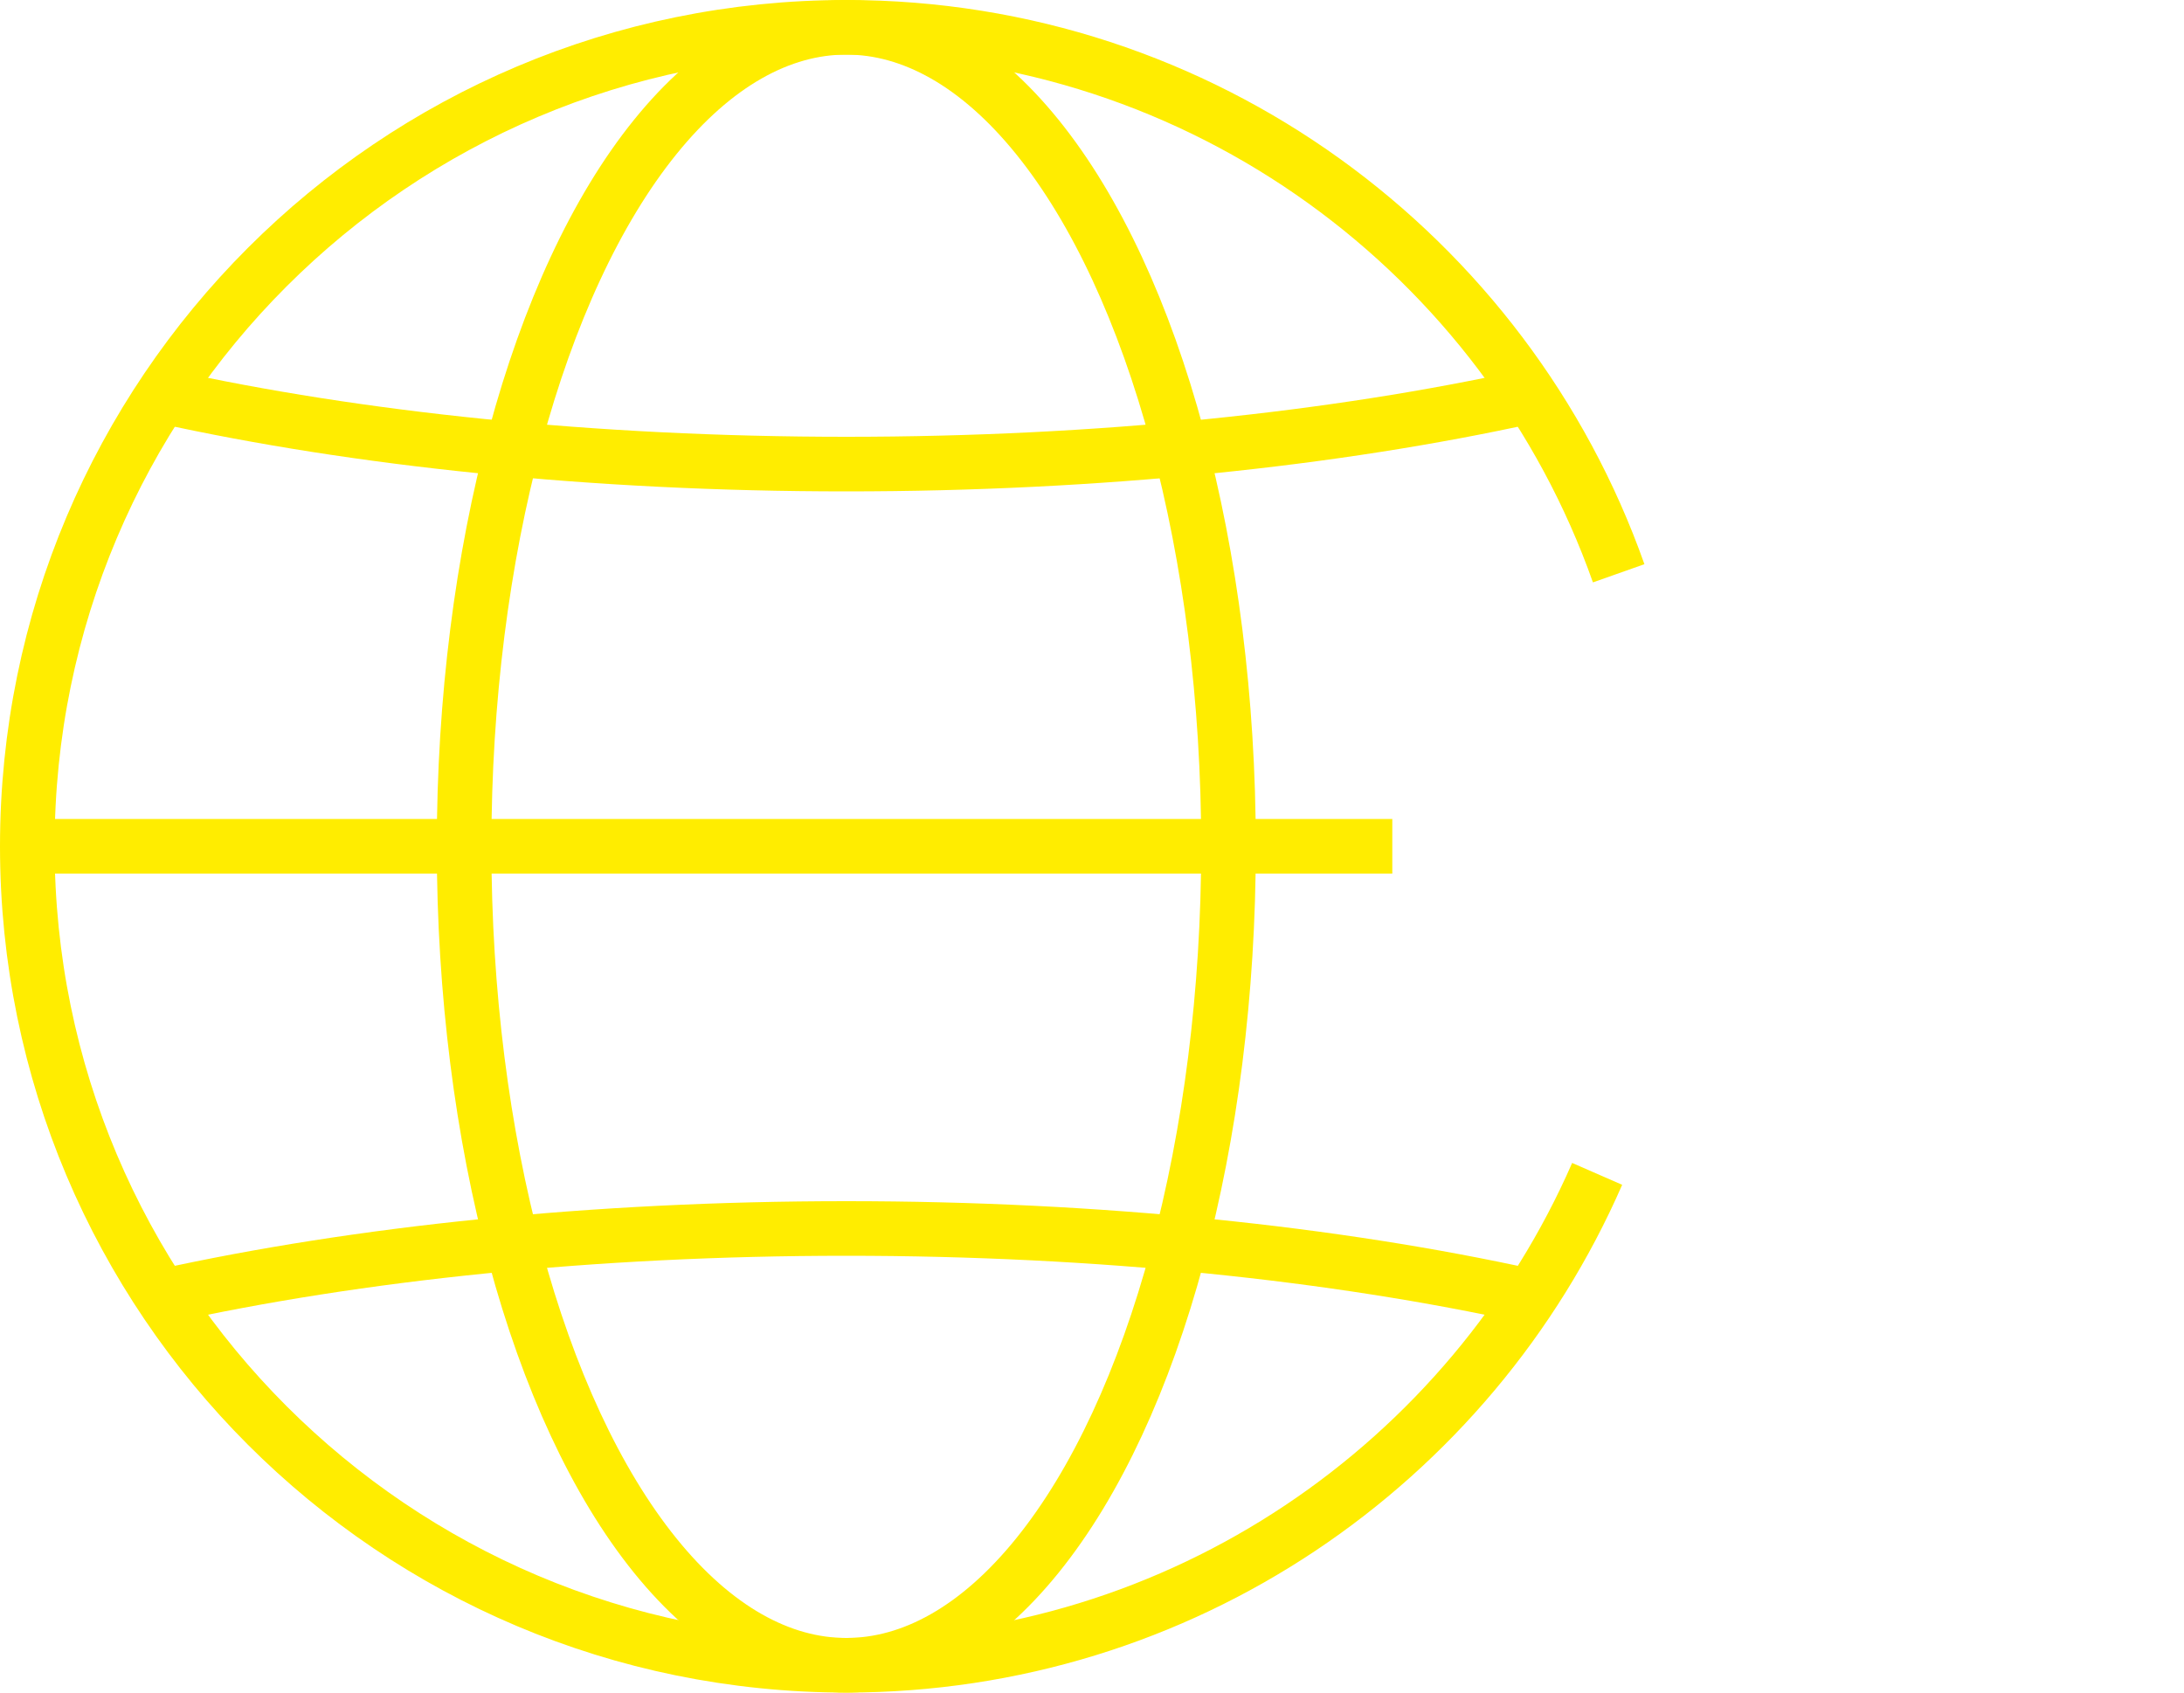 <svg width="40" height="31" viewBox="0 0 40 31" fill="none" xmlns="http://www.w3.org/2000/svg">
    <!-- <path
        d="M25.9871
    20.5V11.7727H31.4587V12.9062H27.3039V15.5653H31.1732V16.6946H27.3039V19.3665H31.5099V20.5H25.9871ZM34.2395
    16.6136V20.5H32.9653V13.9545H34.1883V15.0199H34.2693C34.4199 14.6733 34.6557 14.3949 34.9767
    14.1847C35.3006 13.9744 35.7082 13.8693 36.1997 13.8693C36.6457 13.8693 37.0363 13.9631 37.3716
    14.1506C37.7068 14.3352 37.9667 14.6108 38.1514 14.9773C38.3361 15.3437 38.4284 15.7969 38.4284
    16.3366V20.5H37.1542V16.4901C37.1542 16.0156 37.0307 15.6449 36.7835 15.3778C36.5363 15.108
    36.1969 14.973 35.765 14.973C35.4696 14.973 35.2068 15.0369 34.9767 15.1648C34.7494 15.2926
    34.569 15.4801 34.4355 15.7273C34.3048 15.9716 34.2395 16.267 34.2395 16.6136Z"
        fill="#FFED00" /> -->
    <!-- <path d="M42.5 15.5L47 19.5L51.5 15.5" stroke="#FFED00" /> -->
    <path
        d="M29.646 10.5C27.587 4.674 22.031 0.5 15.5 0.5C7.216 0.5 0.5 7.216 0.5 15.5C0.5 23.784 7.216 30.5 15.5 30.5C21.651 30.5 26.937 26.798 29.252 21.5"
        stroke="#FFED00" />
    <ellipse cx="15.5" cy="15.5" rx="7" ry="15" stroke="#FFED00" />
    <path
        d="M28 23.739C24.45 22.958 20.143 22.5 15.5 22.5C10.857 22.5 6.55 22.958 3 23.739"
        stroke="#FFED00" />
    <path
        d="M3 7.261C6.55 8.042 10.857 8.5 15.5 8.5C20.143 8.5 24.45 8.042 28 7.261"
        stroke="#FFED00" />
    <path d="M0.5 15.5H25.5" stroke="#FFED00" />
</svg>